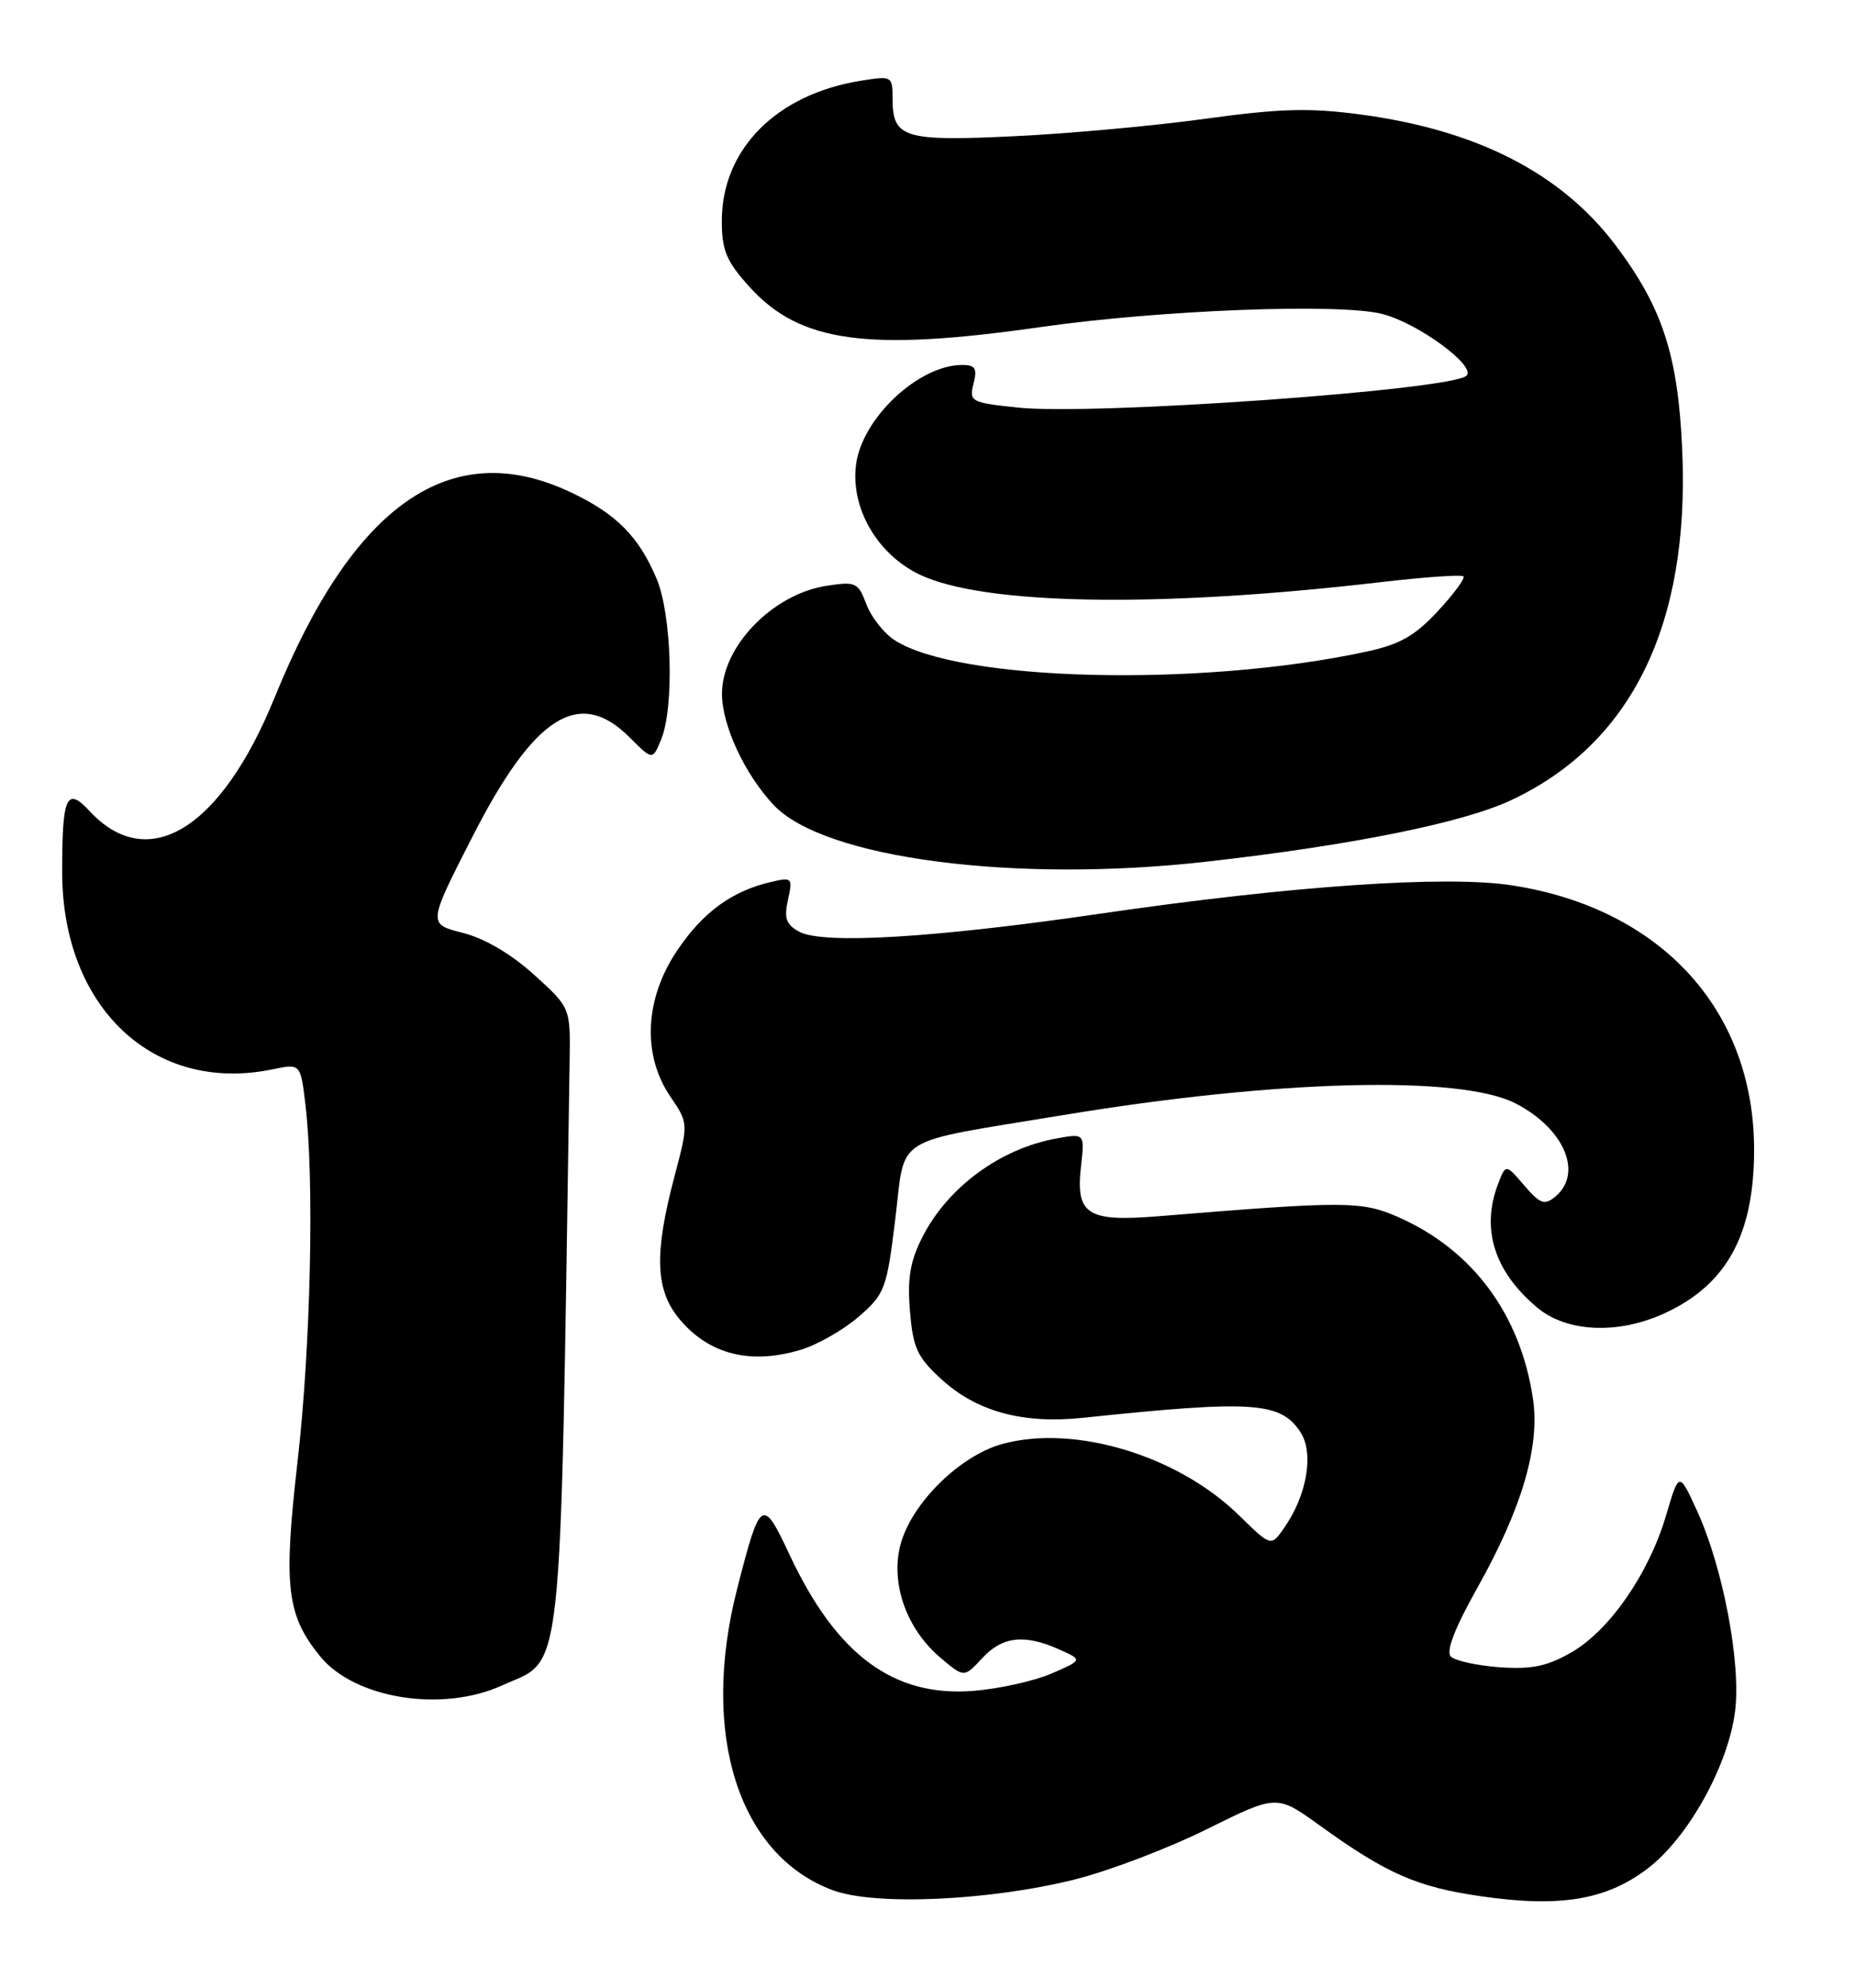 <?xml version="1.0" encoding="UTF-8" standalone="no"?>
<!DOCTYPE svg PUBLIC "-//W3C//DTD SVG 1.1//EN" "http://www.w3.org/Graphics/SVG/1.1/DTD/svg11.dtd" >
<svg xmlns="http://www.w3.org/2000/svg" xmlns:xlink="http://www.w3.org/1999/xlink" version="1.1" viewBox="0 0 239 256">
 <g >
 <path fill="currentColor"
d=" M 138.56 242.02 C 142.93 240.92 150.55 238.02 155.50 235.56 C 164.50 231.10 164.50 231.10 170.00 235.06 C 178.66 241.30 182.54 243.01 190.80 244.20 C 200.98 245.68 206.93 244.69 212.25 240.66 C 217.48 236.70 222.66 227.40 223.55 220.38 C 224.33 214.19 222.00 201.88 218.65 194.57 C 216.33 189.50 216.33 189.50 214.67 195.12 C 212.47 202.60 207.42 209.92 202.50 212.77 C 199.35 214.59 197.38 215.00 193.21 214.71 C 190.31 214.50 187.48 213.88 186.93 213.33 C 186.27 212.67 187.42 209.68 190.38 204.42 C 196.09 194.22 198.42 186.31 197.51 180.15 C 195.90 169.28 189.77 161.00 180.20 156.76 C 175.45 154.66 173.42 154.65 149.24 156.63 C 140.10 157.38 138.58 156.41 139.27 150.27 C 139.76 145.95 139.76 145.95 136.13 146.61 C 128.87 147.92 122.12 152.88 118.85 159.30 C 117.26 162.42 116.89 164.61 117.24 168.84 C 117.63 173.58 118.18 174.78 121.27 177.60 C 125.82 181.78 131.77 183.40 139.50 182.59 C 161.42 180.29 164.98 180.52 167.55 184.43 C 169.33 187.15 168.39 192.60 165.40 196.84 C 163.76 199.18 163.76 199.18 159.63 195.14 C 151.76 187.44 138.49 183.43 129.20 185.94 C 123.69 187.43 117.47 193.55 116.03 198.88 C 114.69 203.87 116.78 209.80 121.22 213.53 C 124.22 216.06 124.22 216.06 126.56 213.53 C 129.16 210.73 131.99 210.41 136.50 212.43 C 139.50 213.77 139.50 213.77 135.50 215.51 C 133.30 216.47 128.78 217.48 125.45 217.75 C 115.14 218.59 107.76 213.13 101.71 200.18 C 98.23 192.76 97.96 192.94 94.97 204.63 C 90.19 223.32 95.15 238.92 107.31 243.43 C 112.76 245.45 127.57 244.78 138.56 242.02 Z  M 64.67 217.06 C 72.68 213.42 72.13 218.54 73.39 136.64 C 73.50 129.77 73.50 129.77 68.80 125.52 C 65.84 122.84 62.43 120.84 59.61 120.13 C 55.12 119.00 55.12 119.00 60.87 107.75 C 68.84 92.14 74.63 88.48 81.12 94.96 C 84.08 97.92 84.08 97.92 85.19 95.21 C 86.89 91.07 86.55 79.12 84.59 74.51 C 82.28 69.06 79.39 66.16 73.50 63.38 C 58.12 56.13 45.53 64.85 35.40 89.79 C 28.49 106.80 19.07 112.58 11.53 104.44 C 8.57 101.25 8.00 102.55 8.01 112.33 C 8.03 129.80 19.86 140.88 35.11 137.71 C 38.72 136.96 38.72 136.96 39.35 142.23 C 40.51 151.90 40.04 173.34 38.34 188.20 C 36.49 204.30 36.92 207.97 41.23 213.29 C 45.68 218.76 56.94 220.57 64.67 217.06 Z  M 103.16 173.83 C 105.30 173.19 108.65 171.28 110.62 169.58 C 114.00 166.65 114.24 166.04 115.34 157.07 C 116.70 145.99 114.59 147.30 137.00 143.60 C 164.56 139.04 188.16 138.44 195.27 142.10 C 201.54 145.33 204.00 151.09 200.39 154.10 C 198.99 155.25 198.44 155.05 196.38 152.66 C 194.00 149.88 194.00 149.88 193.00 152.51 C 190.80 158.29 192.53 163.75 198.04 168.38 C 201.86 171.59 208.48 171.89 214.50 169.11 C 222.48 165.43 226.00 158.99 226.00 148.07 C 226.00 130.09 214.01 116.99 194.83 114.02 C 186.31 112.70 166.41 114.07 141.78 117.66 C 120.42 120.78 106.07 121.64 103.00 120.00 C 101.28 119.08 101.00 118.28 101.52 115.89 C 102.15 113.04 102.06 112.94 99.34 113.58 C 94.30 114.75 90.57 117.47 87.25 122.40 C 83.06 128.62 82.72 135.83 86.35 141.19 C 88.71 144.66 88.71 144.66 86.88 151.58 C 84.25 161.52 84.43 166.17 87.58 169.92 C 91.39 174.44 96.69 175.77 103.16 173.83 Z  M 155.50 110.96 C 174.18 108.85 188.44 105.97 194.65 103.07 C 210.21 95.80 217.72 80.48 216.74 58.00 C 216.21 45.76 214.20 39.60 208.15 31.58 C 201.15 22.31 190.33 16.76 175.34 14.75 C 168.70 13.86 164.95 13.97 155.33 15.29 C 148.83 16.19 137.74 17.21 130.70 17.54 C 116.49 18.23 115.00 17.77 115.00 12.75 C 115.00 9.79 114.94 9.75 110.90 10.40 C 100.03 12.14 93.00 19.23 93.00 28.45 C 93.00 32.25 93.58 33.64 96.56 36.94 C 103.04 44.11 111.73 45.31 134.00 42.13 C 149.50 39.91 172.66 39.02 178.12 40.44 C 182.72 41.63 190.21 47.13 188.95 48.38 C 187.09 50.23 140.84 53.52 131.16 52.49 C 125.09 51.85 124.85 51.72 125.43 49.41 C 125.93 47.44 125.66 47.00 123.97 47.00 C 118.38 47.00 111.10 53.81 110.30 59.79 C 109.55 65.36 112.98 71.33 118.43 73.97 C 126.64 77.93 149.22 78.32 177.80 74.98 C 183.47 74.32 188.31 73.98 188.55 74.22 C 188.80 74.47 187.31 76.49 185.25 78.71 C 182.28 81.90 180.35 83.00 176.00 83.93 C 154.60 88.54 123.39 87.76 115.23 82.42 C 113.86 81.52 112.24 79.45 111.62 77.81 C 110.57 75.01 110.25 74.86 106.50 75.44 C 99.53 76.51 92.98 83.29 93.02 89.40 C 93.05 93.47 95.96 99.72 99.68 103.67 C 106.14 110.55 130.74 113.77 155.50 110.96 Z "/>
</g>
</svg>